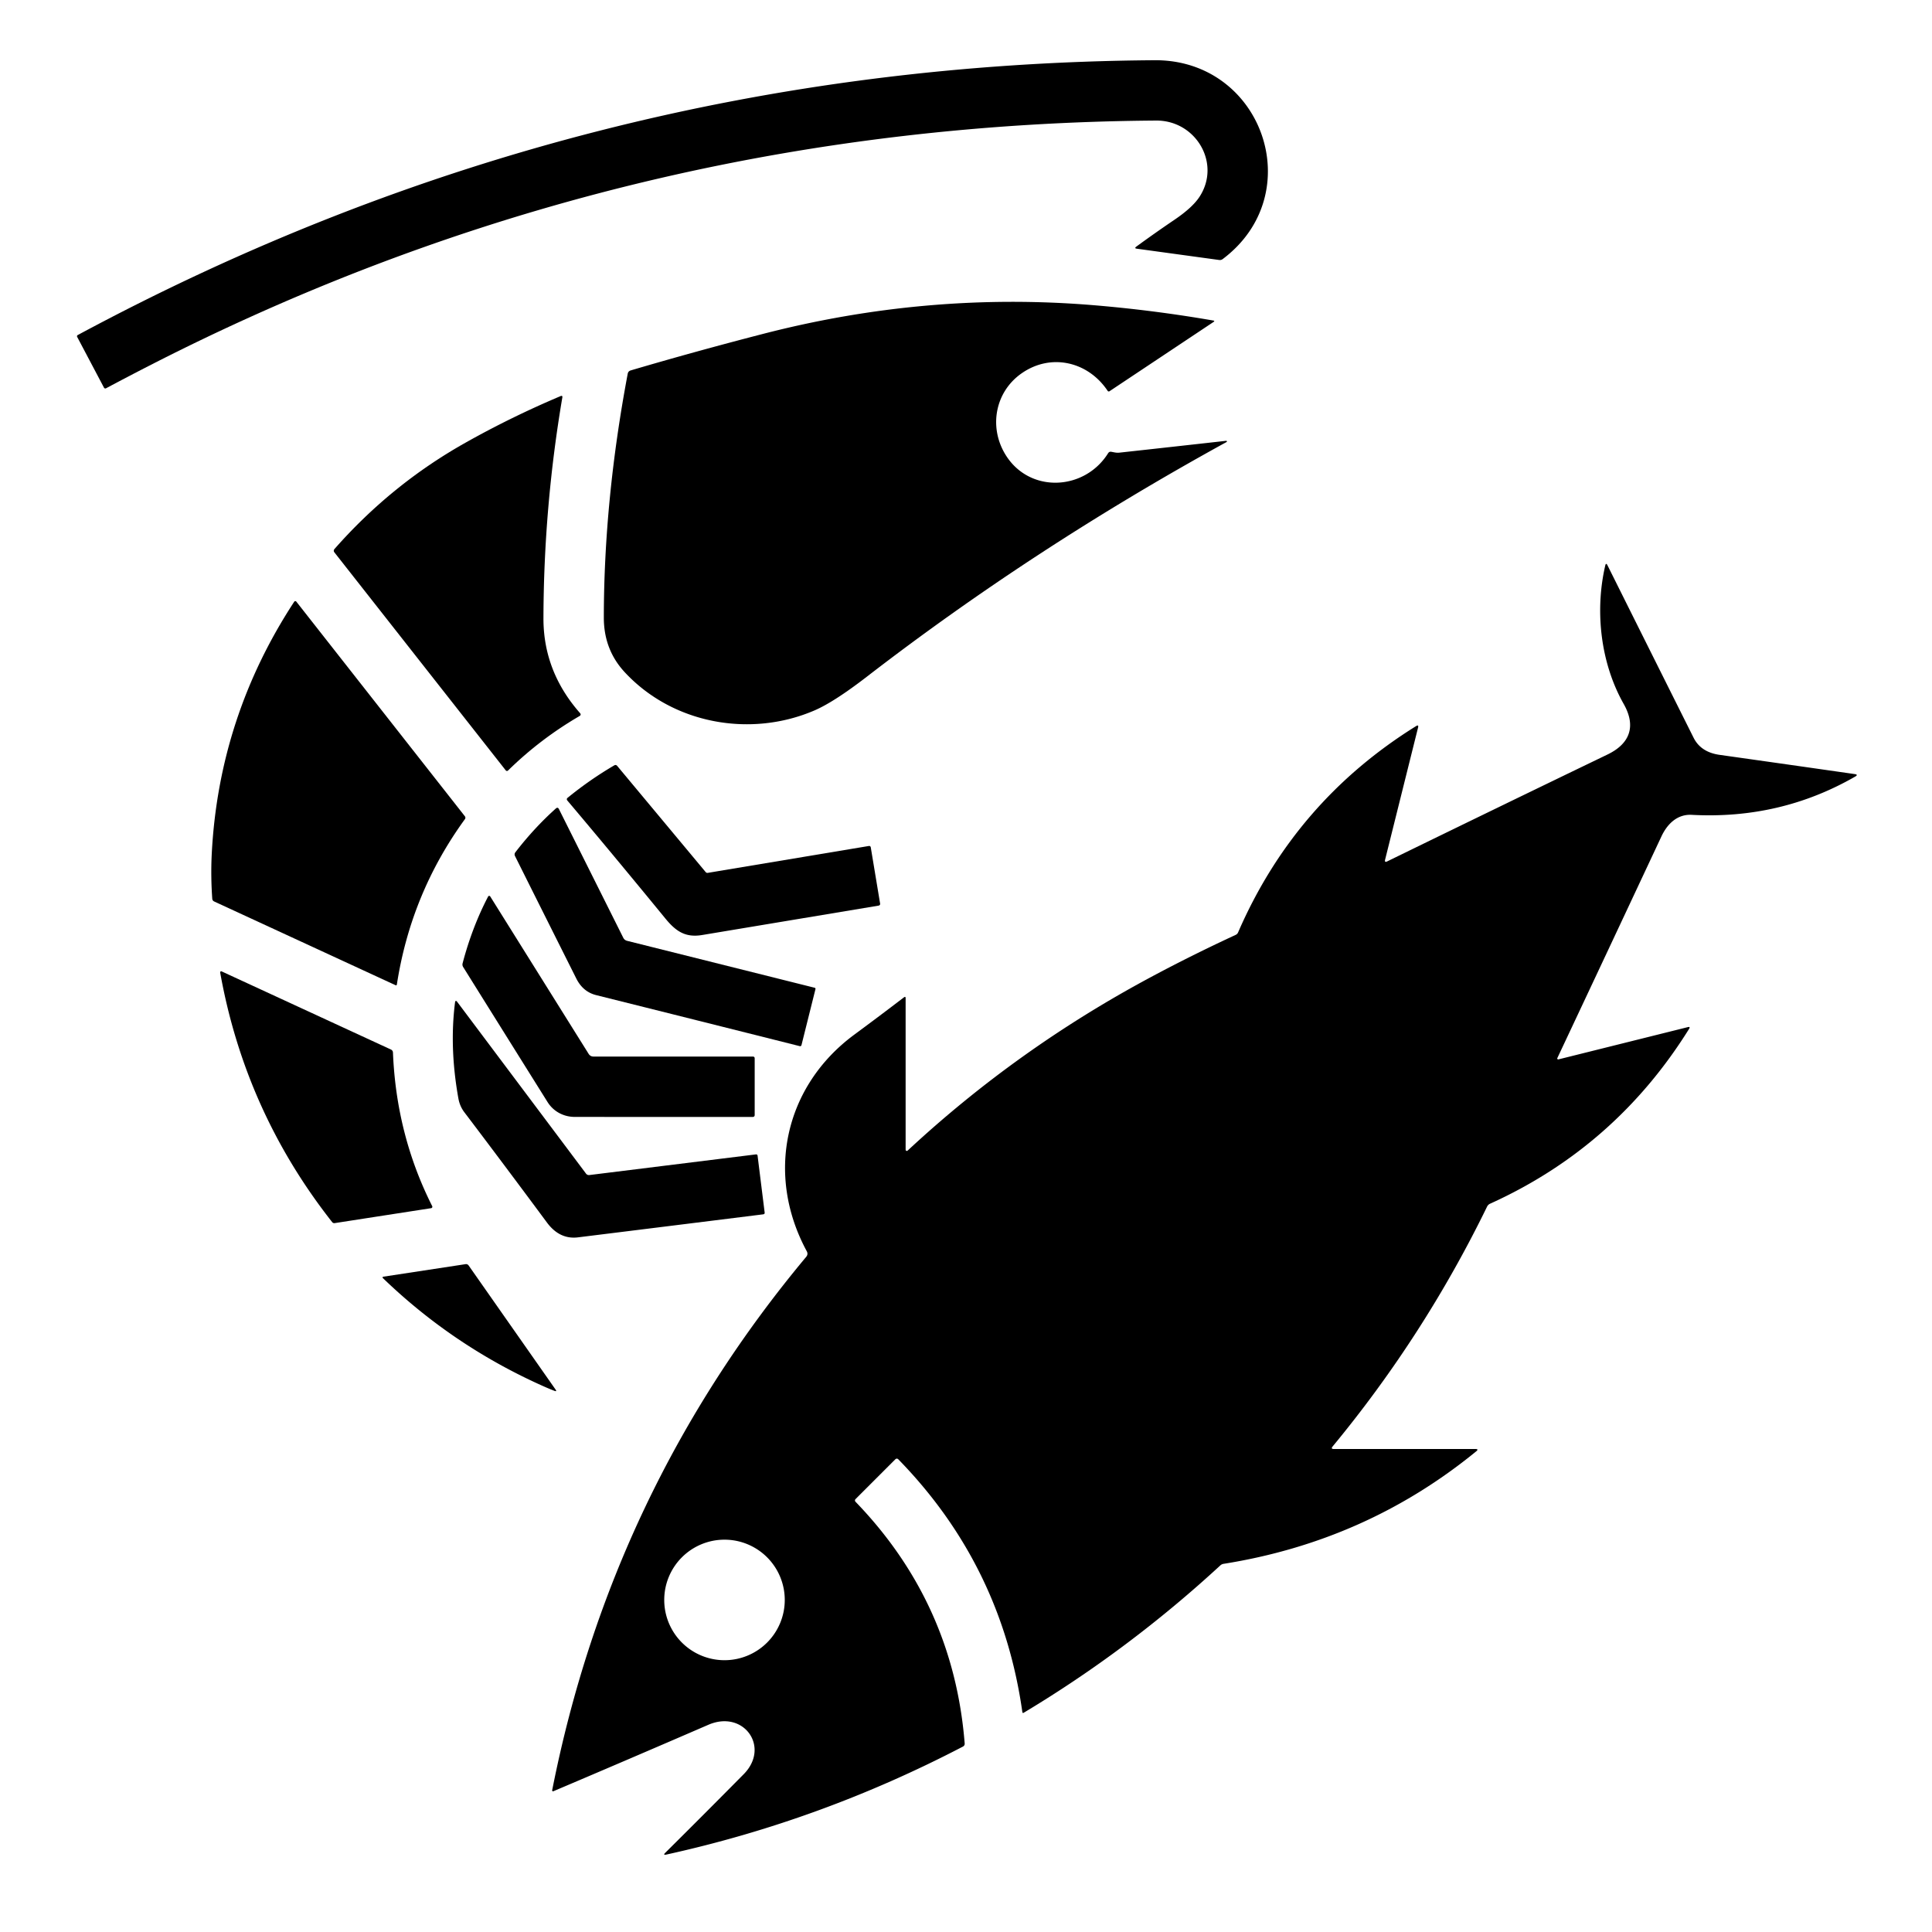 <?xml version="1.0" encoding="UTF-8" standalone="no"?>
<!DOCTYPE svg PUBLIC "-//W3C//DTD SVG 1.1//EN" "http://www.w3.org/Graphics/SVG/1.1/DTD/svg11.dtd">
<svg xmlns="http://www.w3.org/2000/svg" version="1.1" viewBox="0.00 0.00 512.00 512.00">
<path fill="#000000" d="
  M 50.41 91.48
  Q 39.93 96.59 28.10 102.90
  A 0.40 0.40 0.0 0 1 27.56 102.74
  L 20.45 89.28
  A 0.36 0.36 0.0 0 1 20.60 88.79
  Q 154.03 17.04 305.97 15.96
  C 334.56 15.76 347.08 51.33 324.04 68.65
  Q 323.62 68.97 323.10 68.90
  L 301.28 65.91
  Q 300.52 65.81 301.14 65.35
  Q 306.00 61.80 311.29 58.21
  Q 316.08 54.96 317.93 52.08
  C 323.64 43.20 316.86 31.87 306.38 31.95
  Q 170.59 32.92 50.41 91.48
  Z"
/>
<path fill="#000000" d="
  M 215.87 188.26
  C 198.95 195.56 178.27 191.89 165.52 178.10
  Q 160.02 172.15 160.02 163.67
  Q 160.05 132.47 166.35 99.05
  Q 166.48 98.36 167.16 98.16
  Q 183.91 93.22 201.96 88.55
  Q 245.50 77.26 289.55 80.86
  Q 305.60 82.18 321.51 84.94
  Q 322.04 85.03 321.59 85.33
  L 294.03 103.68
  A 0.35 0.35 0.0 0 1 293.54 103.58
  C 288.35 95.80 278.49 93.50 270.72 98.95
  C 263.78 103.81 262.03 112.99 266.31 120.24
  C 272.56 130.83 287.37 130.17 293.66 120.11
  Q 293.96 119.63 294.52 119.73
  C 295.21 119.86 295.90 120.04 296.62 119.96
  Q 310.84 118.40 324.95 116.82
  A 0.17 0.17 0.0 0 1 325.05 117.14
  Q 273.93 145.22 229.78 179.29
  Q 221.04 186.03 215.87 188.26
  Z"
/>
<path fill="#000000" d="
  M 148.54 104.98
  Q 149.13 104.73 149.02 105.36
  Q 144.10 134.35 144.02 163.83
  Q 143.99 177.92 153.69 188.95
  Q 154.13 189.45 153.55 189.78
  Q 143.18 195.82 134.63 204.20
  A 0.41 0.41 0.0 0 1 134.03 204.16
  L 88.60 146.36
  A 0.66 0.65 46.5 0 1 88.62 145.52
  Q 103.67 128.39 123.34 117.33
  Q 135.46 110.51 148.54 104.98
  Z"
/>
<path fill="#000000" d="
  M 353.47 384.00
  L 390.98 384.00
  Q 391.98 384.00 391.20 384.63
  Q 362.09 408.42 324.27 414.43
  Q 323.77 414.51 323.40 414.85
  Q 299.20 437.16 271.32 453.88
  Q 270.98 454.08 270.93 453.69
  Q 265.43 414.81 238.11 386.78
  Q 237.67 386.33 237.23 386.77
  L 226.72 397.28
  A 0.50 0.50 0.0 0 0 226.71 397.97
  Q 252.68 424.85 255.65 462.01
  Q 255.69 462.60 255.17 462.87
  Q 217.57 482.47 176.59 491.48
  Q 175.61 491.69 176.32 490.99
  Q 186.66 480.73 197.08 470.19
  C 204.20 462.99 197.08 453.04 187.74 457.08
  Q 166.11 466.44 146.64 474.70
  A 0.23 0.22 83.7 0 1 146.33 474.45
  Q 162.02 394.94 213.64 333.09
  Q 214.23 332.39 213.80 331.59
  C 202.81 311.29 207.87 287.89 226.36 274.22
  Q 233.03 269.30 239.54 264.32
  Q 240.00 263.97 240.00 264.54
  L 240.00 304.70
  A 0.32 0.31 -21.8 0 0 240.53 304.92
  Q 269.62 277.87 305.11 258.88
  Q 315.77 253.17 327.47 247.75
  A 1.30 1.26 -1.6 0 0 328.11 247.09
  Q 343.16 212.40 375.27 192.43
  Q 376.01 191.97 375.80 192.81
  L 367.07 227.81
  Q 366.86 228.66 367.64 228.27
  Q 397.12 213.88 426.03 199.94
  C 431.92 197.09 433.66 192.51 430.30 186.56
  C 424.12 175.64 422.63 161.86 425.40 149.91
  Q 425.60 149.01 426.01 149.83
  Q 437.40 172.68 448.83 195.53
  C 450.20 198.26 452.67 199.61 455.68 200.04
  Q 473.82 202.60 491.52 205.14
  Q 492.54 205.29 491.65 205.80
  Q 471.81 217.21 448.31 215.94
  C 444.45 215.74 441.82 218.41 440.30 221.65
  Q 426.43 251.25 412.71 280.40
  A 0.25 0.25 0.0 0 0 413.00 280.75
  L 447.28 272.20
  Q 448.03 272.01 447.62 272.67
  Q 428.13 303.94 394.90 318.99
  Q 394.36 319.23 394.09 319.77
  Q 377.44 353.94 353.16 383.33
  Q 352.60 384.00 353.47 384.00
  Z
  M 207.97 424.00
  A 15.97 15.97 0.0 0 0 192.00 408.03
  A 15.97 15.97 0.0 0 0 176.03 424.00
  A 15.97 15.97 0.0 0 0 192.00 439.97
  A 15.97 15.97 0.0 0 0 207.97 424.00
  Z"
/>
<path fill="#000000" d="
  M 104.85 261.10
  L 56.78 238.91
  Q 56.29 238.69 56.25 238.15
  Q 55.82 232.13 56.12 226.20
  Q 58.00 189.96 77.97 159.46
  A 0.35 0.34 -46.8 0 1 78.53 159.44
  L 123.19 216.31
  A 0.63 0.62 43.8 0 1 123.21 217.08
  Q 108.89 236.79 105.17 260.93
  A 0.23 0.22 16.4 0 1 104.85 261.10
  Z"
/>
<path fill="#000000" d="
  M 187.02 231.12
  A 0.61 0.59 64.4 0 0 187.56 231.32
  L 230.28 224.19
  A 0.43 0.42 81.0 0 1 230.76 224.54
  L 233.24 239.47
  A 0.45 0.45 0.0 0 1 232.87 239.99
  Q 207.38 244.24 186.07 247.79
  C 181.67 248.52 179.14 246.85 176.31 243.39
  Q 162.27 226.25 150.33 212.12
  A 0.47 0.45 50.6 0 1 150.38 211.46
  Q 156.26 206.65 162.77 202.84
  Q 163.23 202.57 163.57 202.98
  L 187.02 231.12
  Z"
/>
<path fill="#000000" d="
  M 166.19 249.33
  L 215.87 261.76
  Q 216.18 261.84 216.10 262.15
  L 212.40 276.97
  A 0.37 0.37 0.0 0 1 211.94 277.24
  Q 184.54 270.35 158.00 263.72
  Q 154.50 262.85 152.73 259.33
  Q 144.16 242.24 136.49 226.88
  Q 136.22 226.33 136.59 225.85
  Q 141.53 219.44 147.29 214.27
  Q 147.82 213.80 148.13 214.43
  L 165.17 248.51
  Q 165.49 249.15 166.19 249.33
  Z"
/>
<path fill="#000000" d="
  M 157.30 280.00
  L 199.50 280.00
  Q 200.00 280.00 200.00 280.50
  L 200.00 295.46
  Q 200.00 296.00 199.46 296.00
  Q 176.65 296.02 152.26 295.99
  C 149.35 295.98 146.66 294.54 145.11 292.06
  Q 133.47 273.46 122.75 256.28
  Q 122.46 255.81 122.60 255.27
  Q 125.12 245.70 129.36 237.58
  A 0.32 0.32 0.0 0 1 129.91 237.56
  L 155.99 279.28
  Q 156.45 280.00 157.30 280.00
  Z"
/>
<path fill="#000000" d="
  M 58.74 257.43
  L 103.59 278.13
  Q 104.12 278.38 104.14 278.96
  Q 105.02 300.77 114.54 319.64
  A 0.38 0.38 0.0 0 1 114.26 320.18
  L 88.69 324.14
  A 0.71 0.70 -22.8 0 1 88.03 323.88
  Q 64.94 294.53 58.35 257.74
  A 0.28 0.28 0.0 0 1 58.74 257.43
  Z"
/>
<path fill="#000000" d="
  M 156.19 311.40
  L 200.30 305.93
  Q 200.72 305.88 200.77 306.30
  L 202.64 321.33
  Q 202.69 321.75 202.26 321.81
  Q 176.38 325.04 153.18 327.91
  C 149.67 328.35 146.99 326.74 144.96 324.00
  Q 133.40 308.40 123.05 294.75
  Q 121.85 293.16 121.48 291.11
  Q 119.07 277.71 120.58 265.71
  Q 120.69 264.87 121.20 265.55
  L 155.30 311.02
  A 0.96 0.95 -21.5 0 0 156.19 311.40
  Z"
/>
<path fill="#000000" d="
  M 144.04 367.38
  Q 120.17 356.75 101.45 338.69
  A 0.21 0.20 62.9 0 1 101.56 338.34
  L 123.34 335.02
  Q 123.89 334.93 124.21 335.39
  L 147.22 368.23
  Q 147.66 368.86 146.94 368.59
  Q 145.44 368.01 144.04 367.38
  Z"
/>
</svg>
